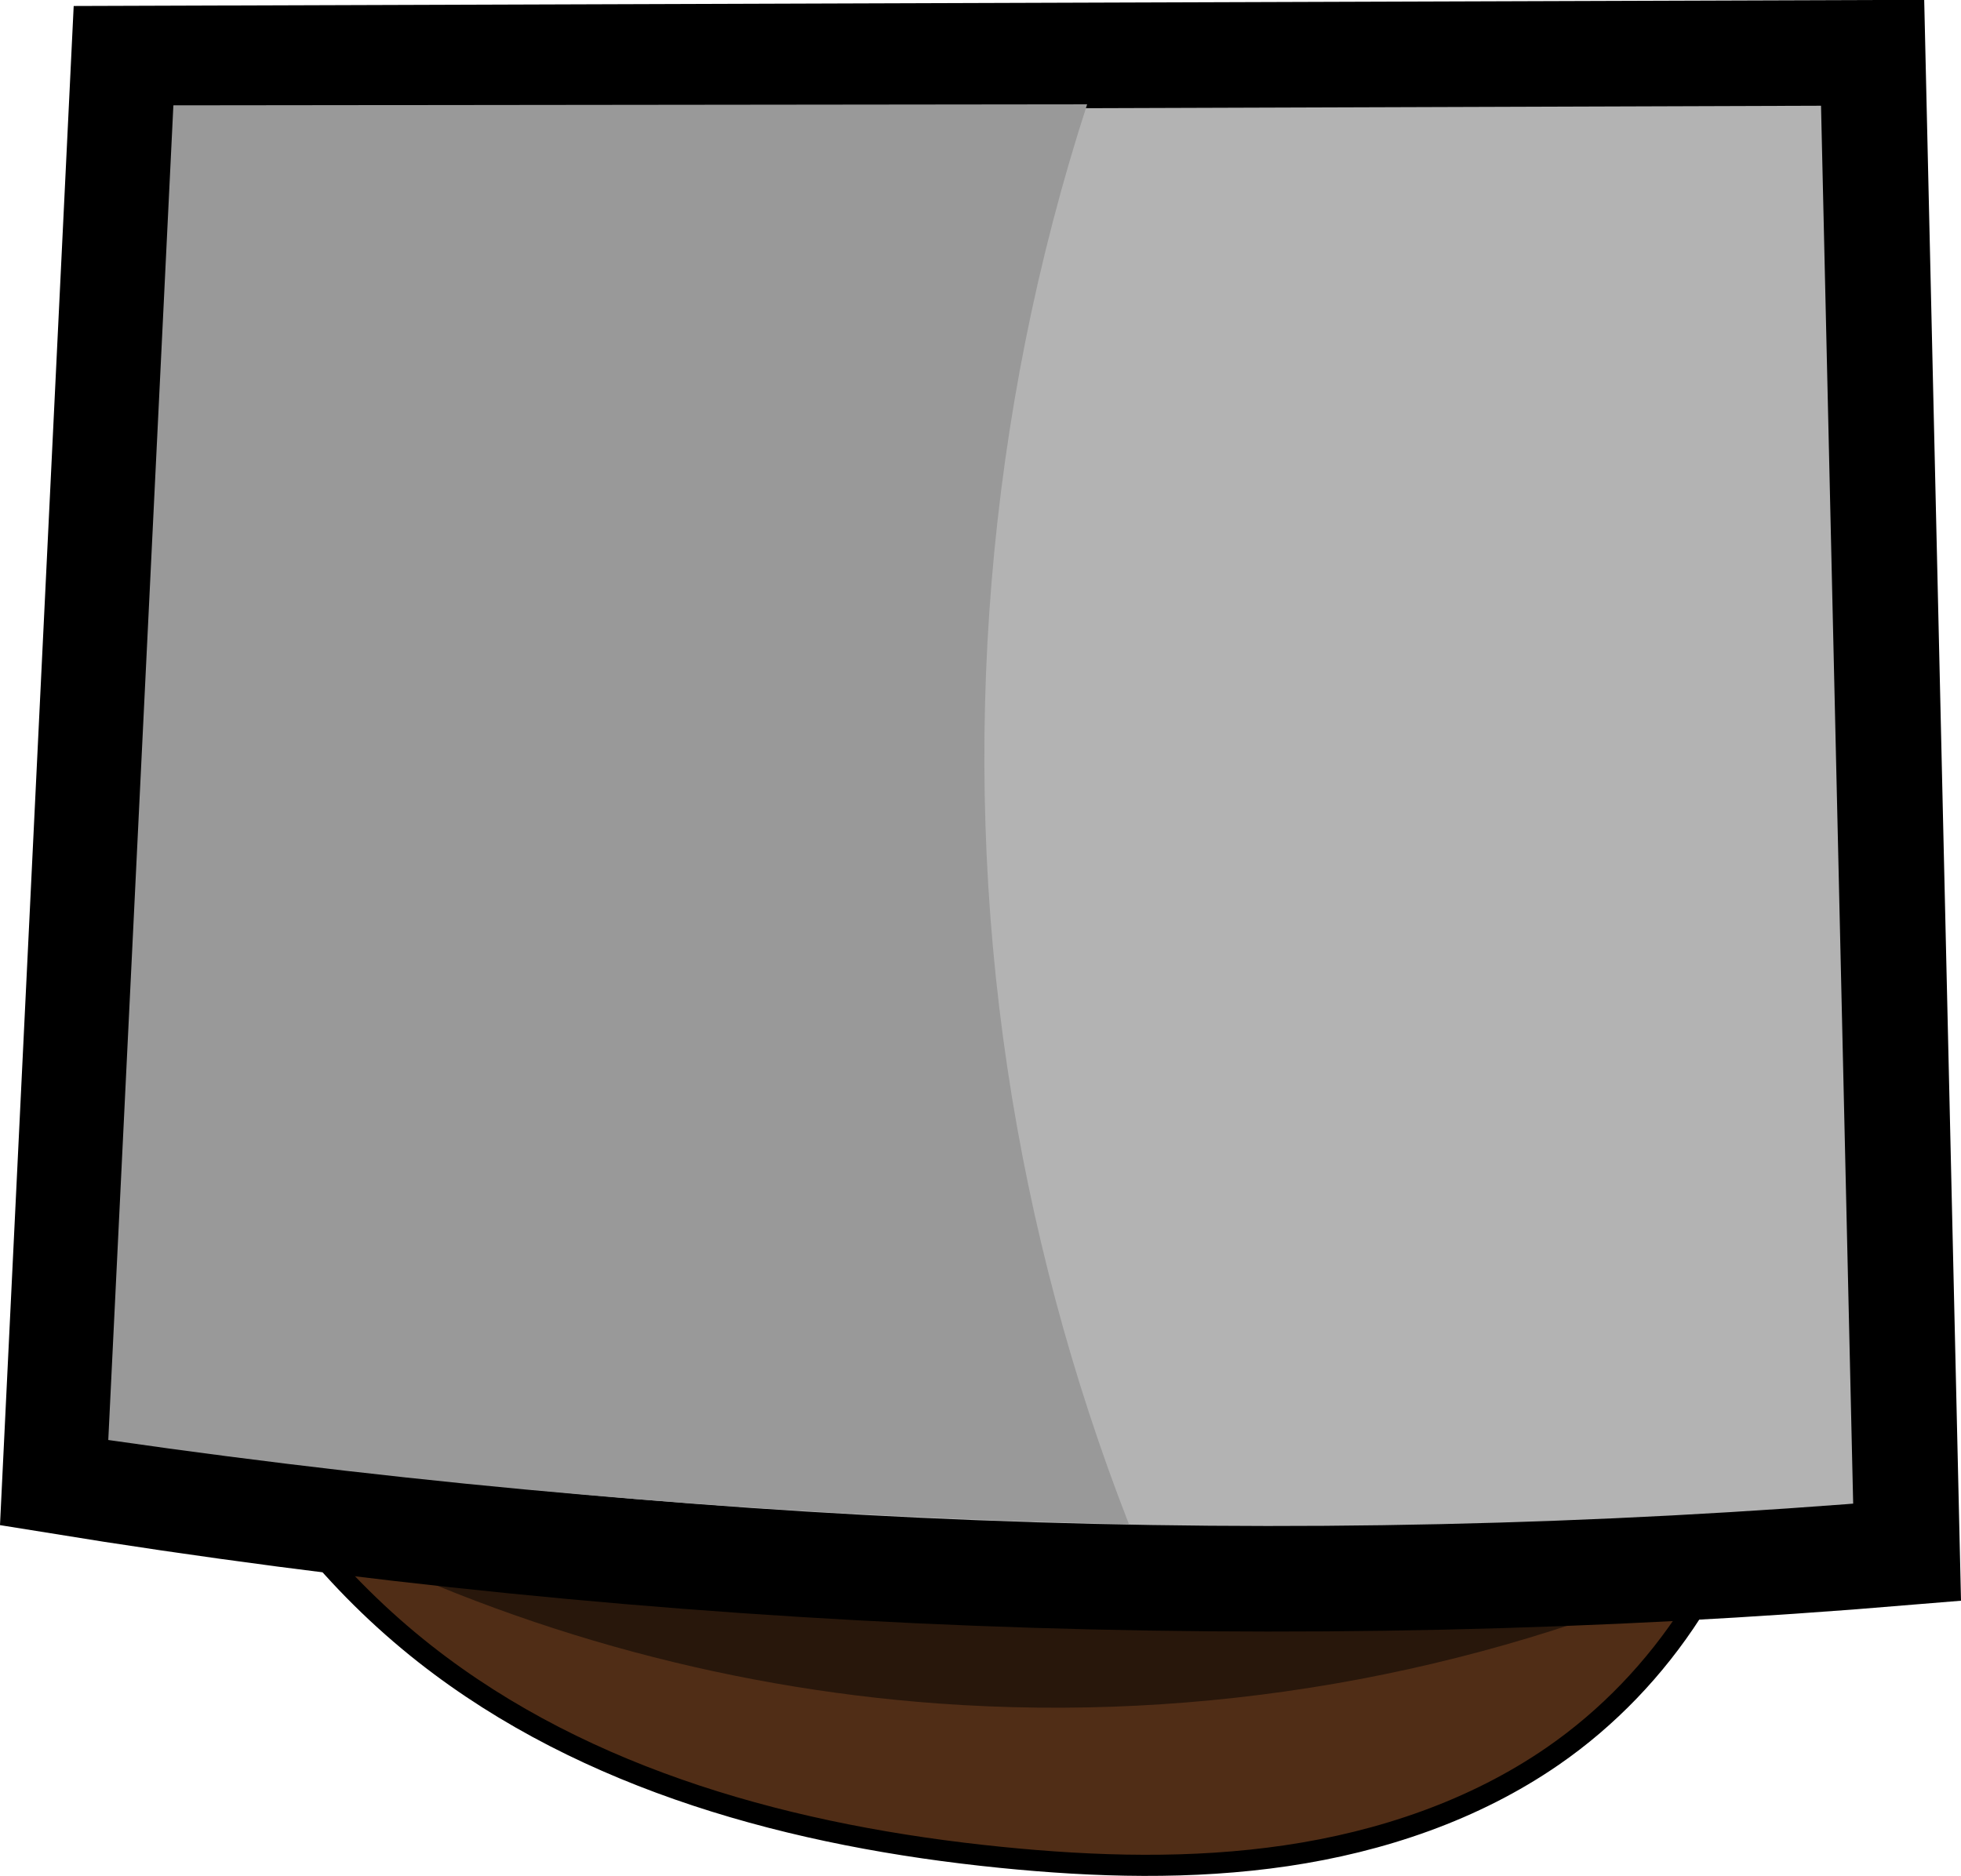 <?xml version="1.0" encoding="UTF-8" standalone="no"?>
<!-- Created with Inkscape (http://www.inkscape.org/) -->

<svg
   xmlns:dc="http://purl.org/dc/elements/1.1/"
   xmlns:cc="http://creativecommons.org/ns#"
   xmlns:rdf="http://www.w3.org/1999/02/22-rdf-syntax-ns#"
   xmlns:svg="http://www.w3.org/2000/svg"
   xmlns="http://www.w3.org/2000/svg"
   xmlns:sodipodi="http://sodipodi.sourceforge.net/DTD/sodipodi-0.dtd"
   xmlns:inkscape="http://www.inkscape.org/namespaces/inkscape"
   width="92.871"
   height="88.855"
   id="svg4636"
   version="1.1"
   inkscape:version="0.92.3 (2405546, 2018-03-11)"
   sodipodi:docname="frontLeg.svg">
  <defs
     id="defs4638">
    <inkscape:path-effect
       effect="spiro"
       id="path-effect4149-3-6-5"
       is_visible="true" />
    <inkscape:path-effect
       effect="spiro"
       id="path-effect4124-4-2-7"
       is_visible="true" />
    <inkscape:path-effect
       effect="spiro"
       id="path-effect3988-6"
       is_visible="true" />
    <inkscape:path-effect
       effect="spiro"
       id="path-effect3984-1"
       is_visible="true" />
    <inkscape:path-effect
       effect="spiro"
       id="path-effect3980-8"
       is_visible="true" />
    <inkscape:path-effect
       effect="spiro"
       id="path-effect4149-3-9"
       is_visible="true" />
    <inkscape:path-effect
       effect="spiro"
       id="path-effect4149-2"
       is_visible="true" />
    <inkscape:path-effect
       effect="spiro"
       id="path-effect4124-4-7"
       is_visible="true" />
    <inkscape:path-effect
       effect="spiro"
       id="path-effect4124-9"
       is_visible="true" />
    <inkscape:path-effect
       effect="spiro"
       id="path-effect4120-5"
       is_visible="true" />
    <inkscape:path-effect
       effect="spiro"
       id="path-effect4194-4"
       is_visible="true" />
    <inkscape:path-effect
       effect="spiro"
       id="path-effect4178-3"
       is_visible="true" />
    <inkscape:path-effect
       effect="spiro"
       id="path-effect3992-1"
       is_visible="true" />
    <inkscape:path-effect
       effect="spiro"
       id="path-effect3996-2"
       is_visible="true" />
    <inkscape:path-effect
       effect="spiro"
       id="path-effect4100-3"
       is_visible="true" />
    <inkscape:path-effect
       effect="spiro"
       id="path-effect4000-3"
       is_visible="true" />
    <inkscape:path-effect
       effect="spiro"
       id="path-effect4112-4"
       is_visible="true" />
    <inkscape:path-effect
       effect="spiro"
       id="path-effect4104-1"
       is_visible="true" />
    <inkscape:path-effect
       effect="spiro"
       id="path-effect4071-1"
       is_visible="true" />
    <inkscape:path-effect
       effect="spiro"
       id="path-effect4116-3"
       is_visible="true" />
    <inkscape:path-effect
       effect="spiro"
       id="path-effect4046-6-8"
       is_visible="true" />
    <inkscape:path-effect
       effect="spiro"
       id="path-effect4046-7"
       is_visible="true" />
    <inkscape:path-effect
       effect="spiro"
       id="path-effect3988-6-4"
       is_visible="true" />
    <inkscape:path-effect
       effect="spiro"
       id="path-effect3984-1-9"
       is_visible="true" />
    <inkscape:path-effect
       effect="spiro"
       id="path-effect3980-8-6"
       is_visible="true" />
    <inkscape:path-effect
       effect="spiro"
       id="path-effect3992-1-3"
       is_visible="true" />
    <inkscape:path-effect
       effect="spiro"
       id="path-effect3996-2-7"
       is_visible="true" />
    <inkscape:path-effect
       effect="spiro"
       id="path-effect4149-3-6-5-8"
       is_visible="true" />
    <inkscape:path-effect
       effect="spiro"
       id="path-effect4124-4-2-7-8"
       is_visible="true" />
    <inkscape:path-effect
       effect="spiro"
       id="path-effect4149-3-9-2"
       is_visible="true" />
    <inkscape:path-effect
       effect="spiro"
       id="path-effect4149-2-9"
       is_visible="true" />
    <inkscape:path-effect
       effect="spiro"
       id="path-effect4124-4-7-1"
       is_visible="true" />
    <inkscape:path-effect
       effect="spiro"
       id="path-effect4124-9-3"
       is_visible="true" />
    <inkscape:path-effect
       effect="spiro"
       id="path-effect4120-5-5"
       is_visible="true" />
    <inkscape:path-effect
       effect="spiro"
       id="path-effect4194-4-9"
       is_visible="true" />
    <inkscape:path-effect
       effect="spiro"
       id="path-effect4178-3-8"
       is_visible="true" />
    <inkscape:path-effect
       effect="spiro"
       id="path-effect4104-1-4"
       is_visible="true" />
    <inkscape:path-effect
       effect="spiro"
       id="path-effect4071-1-0"
       is_visible="true" />
    <inkscape:path-effect
       effect="spiro"
       id="path-effect4116-3-7"
       is_visible="true" />
    <inkscape:path-effect
       effect="spiro"
       id="path-effect4046-6-8-6"
       is_visible="true" />
    <inkscape:path-effect
       effect="spiro"
       id="path-effect4100-3-3"
       is_visible="true" />
    <inkscape:path-effect
       effect="spiro"
       id="path-effect4000-3-6"
       is_visible="true" />
    <inkscape:path-effect
       effect="spiro"
       id="path-effect4112-4-1"
       is_visible="true" />
    <inkscape:path-effect
       effect="spiro"
       id="path-effect4046-7-5"
       is_visible="true" />
  </defs>
  <sodipodi:namedview
     id="base"
     pagecolor="#ffffff"
     bordercolor="#666666"
     borderopacity="1.0"
     inkscape:pageopacity="0.0"
     inkscape:pageshadow="2"
     inkscape:zoom="0.5"
     inkscape:cx="-421.76563"
     inkscape:cy="-245.46717"
     inkscape:current-layer="layer4"
     inkscape:document-units="px"
     showgrid="false"
     inkscape:window-width="1280"
     inkscape:window-height="737"
     inkscape:window-x="-8"
     inkscape:window-y="-8"
     inkscape:window-maximized="1"
     inkscape:pagecheckerboard="true"
     showborder="true"
     borderlayer="false"
     fit-margin-top="0"
     fit-margin-left="0"
     fit-margin-right="0"
     fit-margin-bottom="0" />
  <g
     inkscape:groupmode="layer"
     id="layer3"
     inkscape:label="Rear Arm"
     transform="translate(-559.241,-41.182)" />
  <g
     inkscape:groupmode="layer"
     id="layer5"
     inkscape:label="Rear Leg"
     transform="translate(-559.241,-41.182)" />
  <g
     inkscape:groupmode="layer"
     id="layer4"
     inkscape:label="Front Leg"
     transform="translate(-559.241,-41.182)">
    <path
       style="fill:#502d16;fill-opacity:1;stroke:#000000;stroke-width:1px;stroke-linecap:butt;stroke-linejoin:miter;stroke-opacity:1"
       d="m 569.365,107.099 c 2.337,4.823 5.783,9.105 9.996,12.419 7.678,6.039 17.537,8.66 27.257,9.638 4.505,0.454 9.07,0.585 13.549,-0.077 4.48,-0.662 8.886,-2.145 12.613,-4.717 5.232,-3.611 8.936,-9.365 10.057,-15.623"
       id="path4044-7"
       inkscape:path-effect="#path-effect4046-7-5"
       inkscape:original-d="m 569.36537,107.09922 c 0,0 5.66017,9.34646 9.99596,12.41881 7.86298,5.57176 17.65033,8.87469 27.257,9.63829 8.83817,0.70251 18.79557,0.13866 26.16248,-4.79447 5.1461,-3.44599 10.0566,-15.62308 10.0566,-15.62308"
       inkscape:connector-curvature="0"
       sodipodi:nodetypes="csssc" />
    <path
       style="fill:#28170b;fill-opacity:1;stroke:none"
       d="m 573.729,113.416 c 9.274,4.801 19.529,7.697 29.944,8.454 12.547,0.912 25.31,-1.299 36.82,-6.378 z"
       id="path4110-8"
       inkscape:path-effect="#path-effect4112-4-1"
       inkscape:original-d="m 573.72858,113.41643 c 0,0 28.80844,8.42035 29.94439,8.4535 1.13594,0.0332 36.81982,-6.37819 36.81982,-6.37819 z"
       inkscape:connector-curvature="0" />
    <path
       style="fill:#b3b3b3;fill-opacity:1;stroke:#000000;stroke-width:5;stroke-linecap:butt;stroke-linejoin:miter;stroke-miterlimit:4;stroke-dasharray:none;stroke-opacity:1"
       d="m 647.926,43.682 1.633,71.025 c -14.659,1.228 -29.393,1.556 -44.093,0.982 -14.611,-0.571 -29.187,-2.033 -43.62,-4.377 l 3.267,-67.354 z"
       id="path3998-6"
       inkscape:path-effect="#path-effect4000-3-6"
       inkscape:original-d="m 647.92551,43.681951 c -0.0358,1.22526 1.63293,71.025059 1.63293,71.025059 0,0 -26.60983,1.51014 -44.09251,0.98207 -15.90143,-0.4803 -43.61973,-4.37653 -43.61973,-4.37653 l 3.26692,-67.354209 z"
       inkscape:connector-curvature="0"
       sodipodi:nodetypes="ccsccc" />
    <path
       style="fill:#999999;fill-opacity:1;stroke:none"
       d="m 610.727,46.122 c -4.751,14.655 -6.054,30.416 -3.776,45.652 1.104,7.384 3.038,14.643 5.753,21.597 -8.606,-0.183 -17.206,-0.645 -25.782,-1.385 -7.54,-0.651 -15.062,-1.517 -22.553,-2.597 l 3.083,-63.218 z"
       id="path4098-5"
       inkscape:path-effect="#path-effect4100-3-3"
       inkscape:original-d="m 610.72734,46.122141 c -0.0442,1.51458 -4.56566,37.44024 -3.77568,45.65235 0.78003,8.10886 5.75334,21.596859 5.75334,21.596859 0,0 -17.3851,-0.70332 -25.78155,-1.38513 -9.41497,-0.76451 -22.55261,-2.59707 -22.55261,-2.59707 l 3.08281,-63.218139 z"
       inkscape:connector-curvature="0"
       sodipodi:nodetypes="cscsccc" />
  </g>
  <g
     inkscape:groupmode="layer"
     id="layer7"
     inkscape:label="Torso"
     transform="translate(-559.241,-41.182)" />
  <g
     inkscape:groupmode="layer"
     id="layer8"
     inkscape:label="Head"
     transform="translate(-559.241,-41.182)" />
  <g
     inkscape:groupmode="layer"
     id="layer6"
     inkscape:label="Spear"
     transform="translate(-559.241,-41.182)" />
  <g
     inkscape:groupmode="layer"
     id="layer2"
     inkscape:label="Front Arm"
     transform="translate(-559.241,-41.182)" />
</svg>
